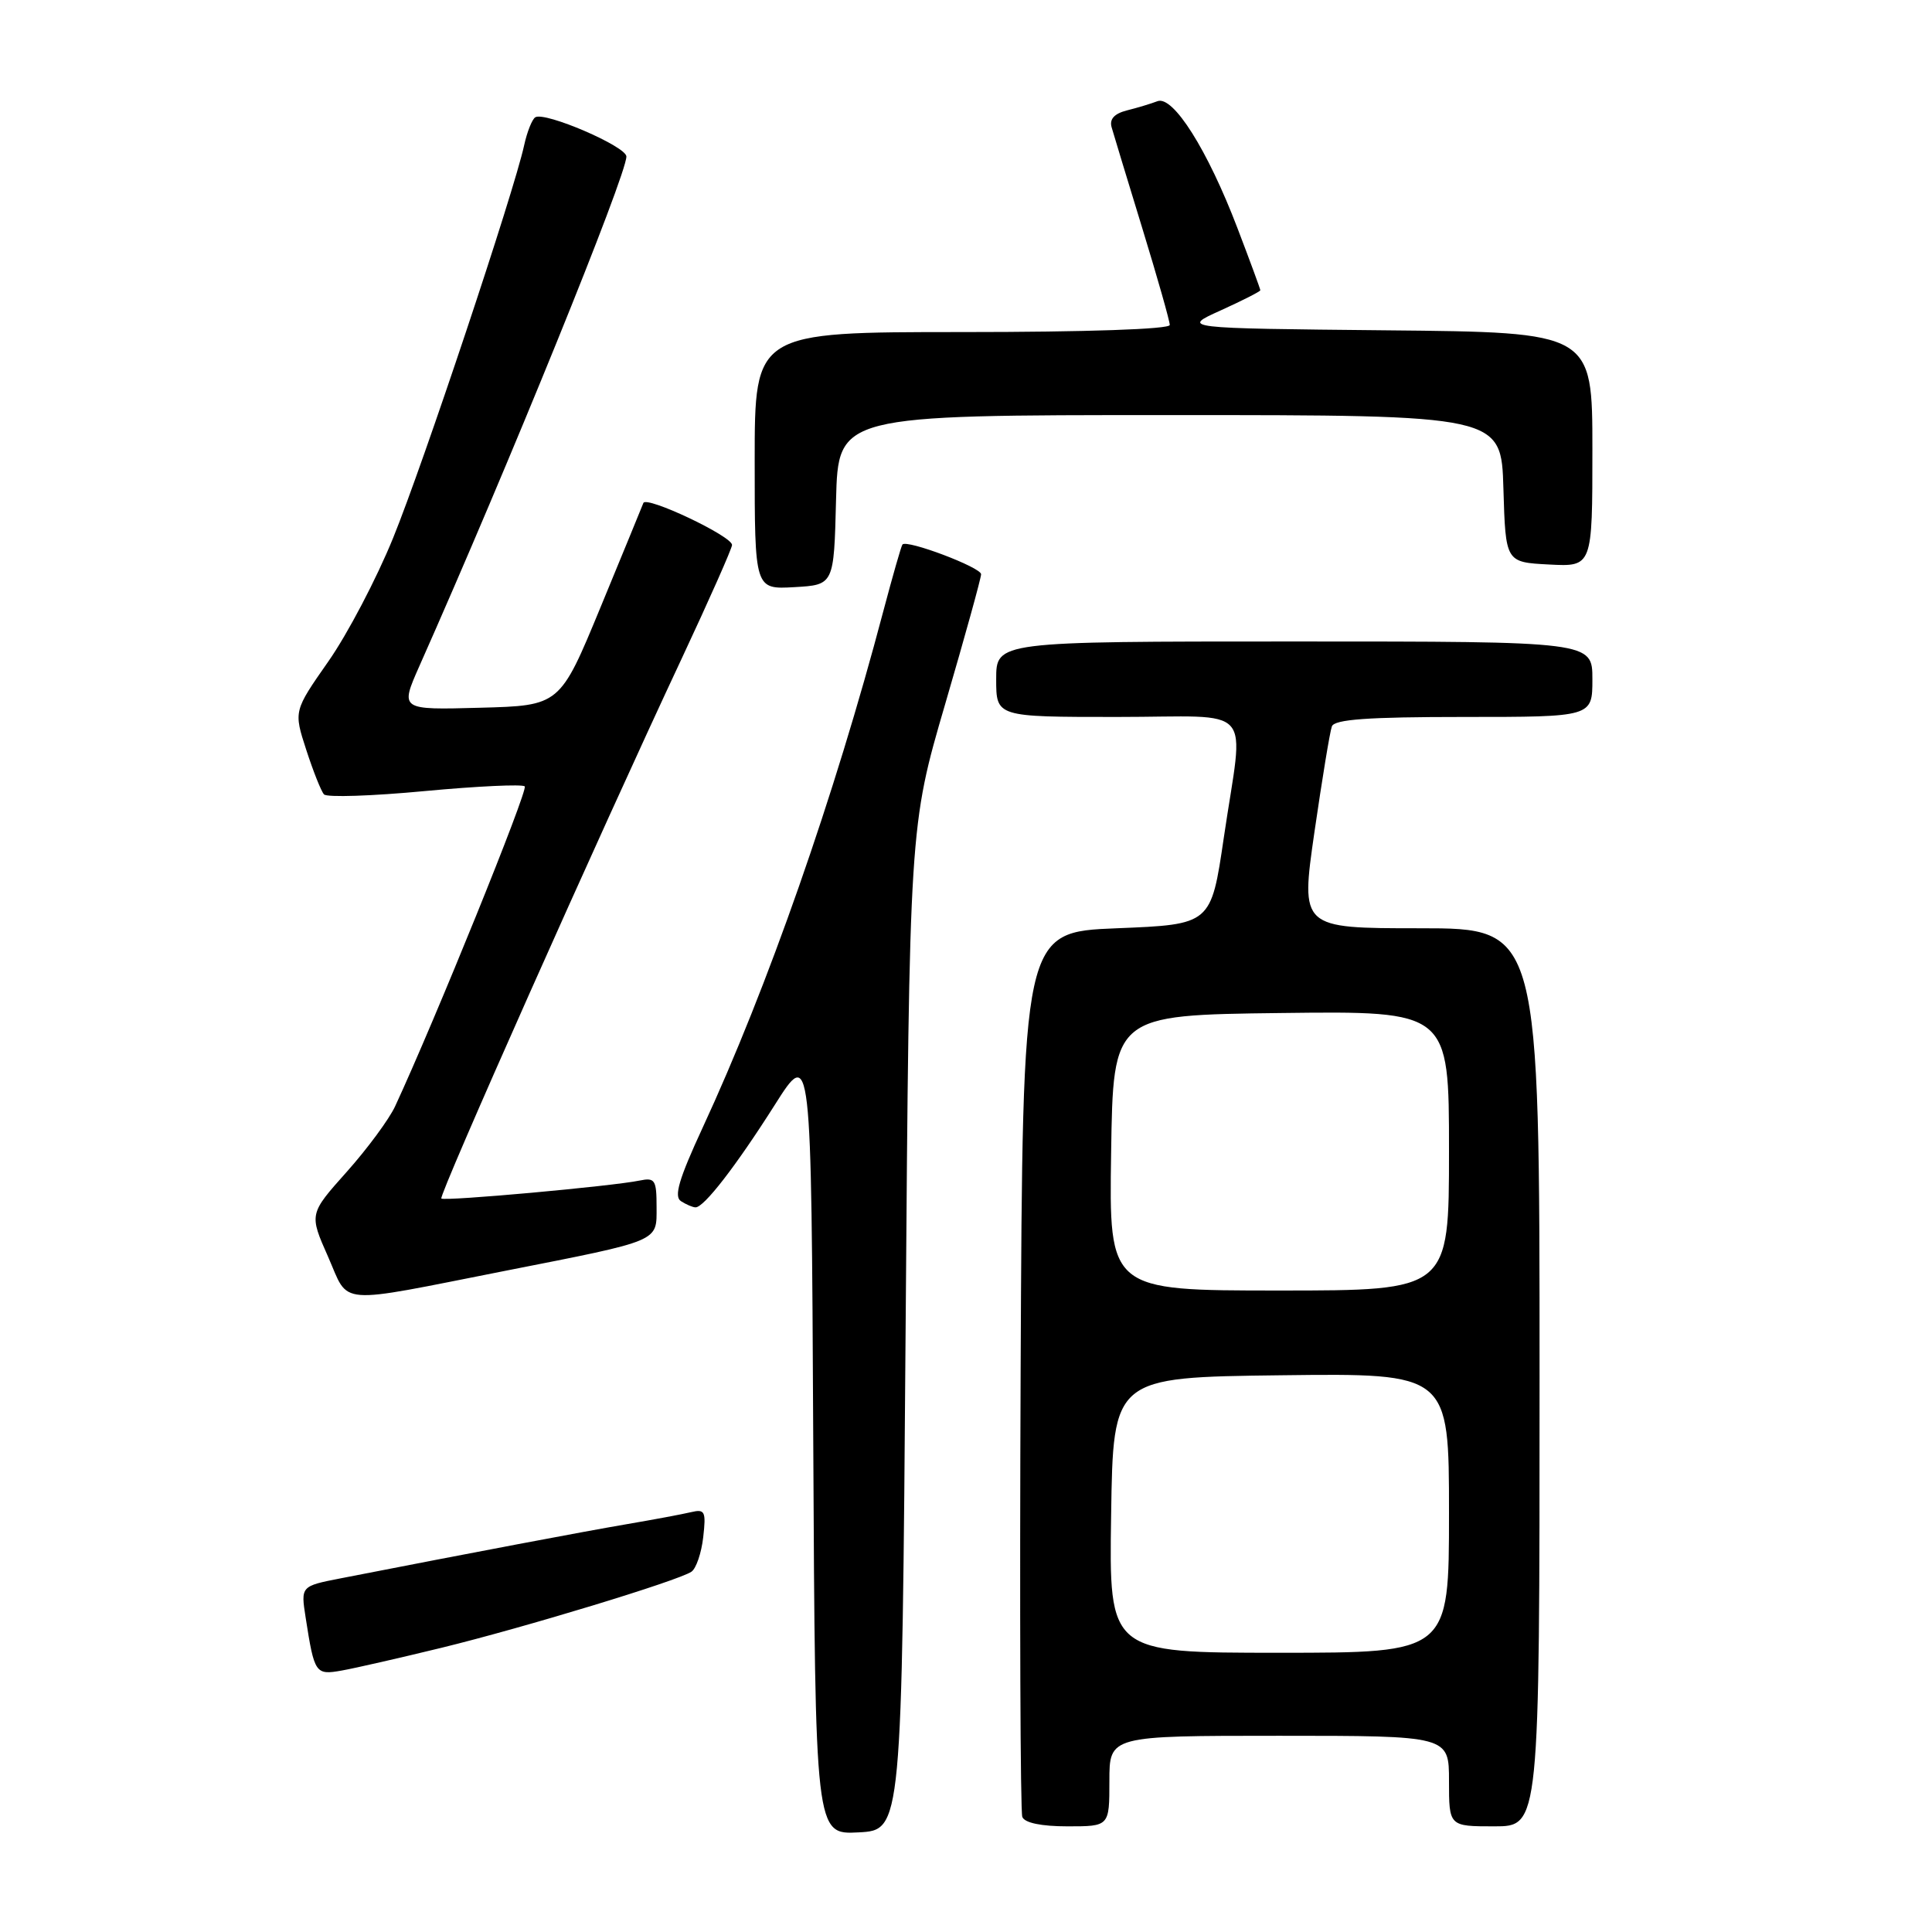 <?xml version="1.0" encoding="UTF-8" standalone="no"?>
<!DOCTYPE svg PUBLIC "-//W3C//DTD SVG 1.1//EN" "http://www.w3.org/Graphics/SVG/1.1/DTD/svg11.dtd" >
<svg xmlns="http://www.w3.org/2000/svg" xmlns:xlink="http://www.w3.org/1999/xlink" version="1.1" viewBox="0 0 256 256">
 <g >
 <path fill="currentColor"
d=" M 120.00 176.00 C 120.50 109.50 120.50 109.50 125.25 93.26 C 127.86 84.33 130.00 76.60 130.00 76.09 C 130.00 75.18 120.15 71.46 119.58 72.15 C 119.42 72.34 118.28 76.33 117.04 81.00 C 110.56 105.55 101.69 130.89 93.10 149.43 C 89.96 156.22 89.27 158.55 90.23 159.16 C 90.93 159.61 91.80 159.98 92.16 159.98 C 93.27 160.01 97.52 154.51 102.64 146.44 C 107.50 138.76 107.50 138.76 107.76 190.93 C 108.02 243.10 108.02 243.10 113.76 242.80 C 119.50 242.50 119.50 242.50 120.00 176.00 Z  M 147.00 236.00 C 147.00 230.00 147.00 230.00 169.50 230.00 C 192.00 230.00 192.00 230.00 192.00 236.00 C 192.00 242.00 192.00 242.00 198.00 242.00 C 204.00 242.00 204.00 242.00 204.00 182.50 C 204.00 123.00 204.00 123.00 188.17 123.00 C 172.33 123.00 172.33 123.00 174.17 110.25 C 175.19 103.24 176.22 96.94 176.48 96.25 C 176.82 95.32 181.26 95.00 193.97 95.00 C 211.00 95.00 211.00 95.00 211.00 90.00 C 211.00 85.00 211.00 85.00 171.50 85.00 C 132.00 85.00 132.00 85.00 132.00 90.00 C 132.00 95.00 132.00 95.00 148.00 95.00 C 166.65 95.00 164.82 92.93 162.16 111.00 C 160.47 122.50 160.47 122.50 147.99 123.00 C 135.50 123.50 135.50 123.50 135.24 181.50 C 135.10 213.40 135.20 240.06 135.46 240.75 C 135.76 241.54 137.97 242.00 141.47 242.00 C 147.00 242.00 147.00 242.00 147.00 236.00 Z  M 58.50 218.34 C 69.47 215.66 89.85 209.46 91.62 208.26 C 92.24 207.84 92.94 205.79 93.18 203.69 C 93.57 200.26 93.41 199.93 91.56 200.37 C 90.43 200.64 86.58 201.36 83.00 201.97 C 77.33 202.94 62.89 205.67 45.18 209.13 C 39.85 210.17 39.85 210.17 40.50 214.34 C 41.66 221.78 41.79 221.98 45.31 221.35 C 47.06 221.04 53.00 219.68 58.50 218.34 Z  M 67.00 168.38 C 87.66 164.31 87.00 164.58 87.00 159.94 C 87.00 156.34 86.79 156.01 84.75 156.43 C 81.17 157.18 58.86 159.20 58.48 158.81 C 58.10 158.43 79.37 110.63 90.33 87.26 C 94.00 79.42 97.00 72.65 97.00 72.21 C 97.00 71.04 85.62 65.66 85.25 66.65 C 85.07 67.12 82.51 73.35 79.56 80.50 C 74.19 93.50 74.19 93.50 63.59 93.78 C 53.00 94.07 53.00 94.07 55.56 88.28 C 67.41 61.63 83.00 23.23 83.00 20.74 C 83.00 19.40 72.21 14.76 70.93 15.54 C 70.50 15.81 69.84 17.48 69.45 19.26 C 68.11 25.43 56.06 61.54 52.09 71.28 C 49.90 76.67 46.04 84.03 43.51 87.64 C 38.91 94.22 38.91 94.22 40.58 99.36 C 41.50 102.19 42.55 104.84 42.93 105.26 C 43.31 105.68 49.32 105.48 56.29 104.82 C 63.26 104.17 69.22 103.89 69.53 104.20 C 70.01 104.67 57.59 135.31 52.35 146.60 C 51.56 148.30 48.68 152.21 45.94 155.28 C 40.96 160.86 40.96 160.86 43.47 166.52 C 46.35 173.05 44.18 172.88 67.00 168.38 Z  M 110.78 66.25 C 111.07 55.00 111.07 55.00 155.00 55.00 C 198.93 55.00 198.93 55.00 199.21 64.75 C 199.50 74.50 199.50 74.50 205.25 74.80 C 211.00 75.10 211.00 75.10 211.00 59.57 C 211.00 44.03 211.00 44.03 183.75 43.77 C 156.50 43.50 156.50 43.50 161.75 41.13 C 164.64 39.82 167.00 38.62 167.00 38.46 C 167.00 38.30 165.64 34.60 163.97 30.23 C 160.01 19.85 155.44 12.62 153.37 13.41 C 152.51 13.74 150.69 14.29 149.32 14.63 C 147.64 15.06 146.98 15.79 147.30 16.88 C 147.55 17.77 149.39 23.81 151.38 30.31 C 153.37 36.80 155.00 42.54 155.00 43.06 C 155.00 43.62 144.04 44.00 127.50 44.00 C 100.00 44.00 100.00 44.00 100.00 61.05 C 100.00 78.10 100.00 78.10 105.25 77.80 C 110.50 77.50 110.50 77.50 110.78 66.25 Z  M 147.23 200.75 C 147.50 182.50 147.50 182.50 169.75 182.23 C 192.00 181.96 192.00 181.96 192.00 200.48 C 192.00 219.00 192.00 219.00 169.48 219.00 C 146.95 219.00 146.95 219.00 147.23 200.75 Z  M 147.23 152.75 C 147.50 134.50 147.50 134.50 169.75 134.23 C 192.00 133.96 192.00 133.96 192.00 152.48 C 192.00 171.00 192.00 171.00 169.48 171.00 C 146.95 171.00 146.95 171.00 147.23 152.75 Z "/>
</g>
</svg>
